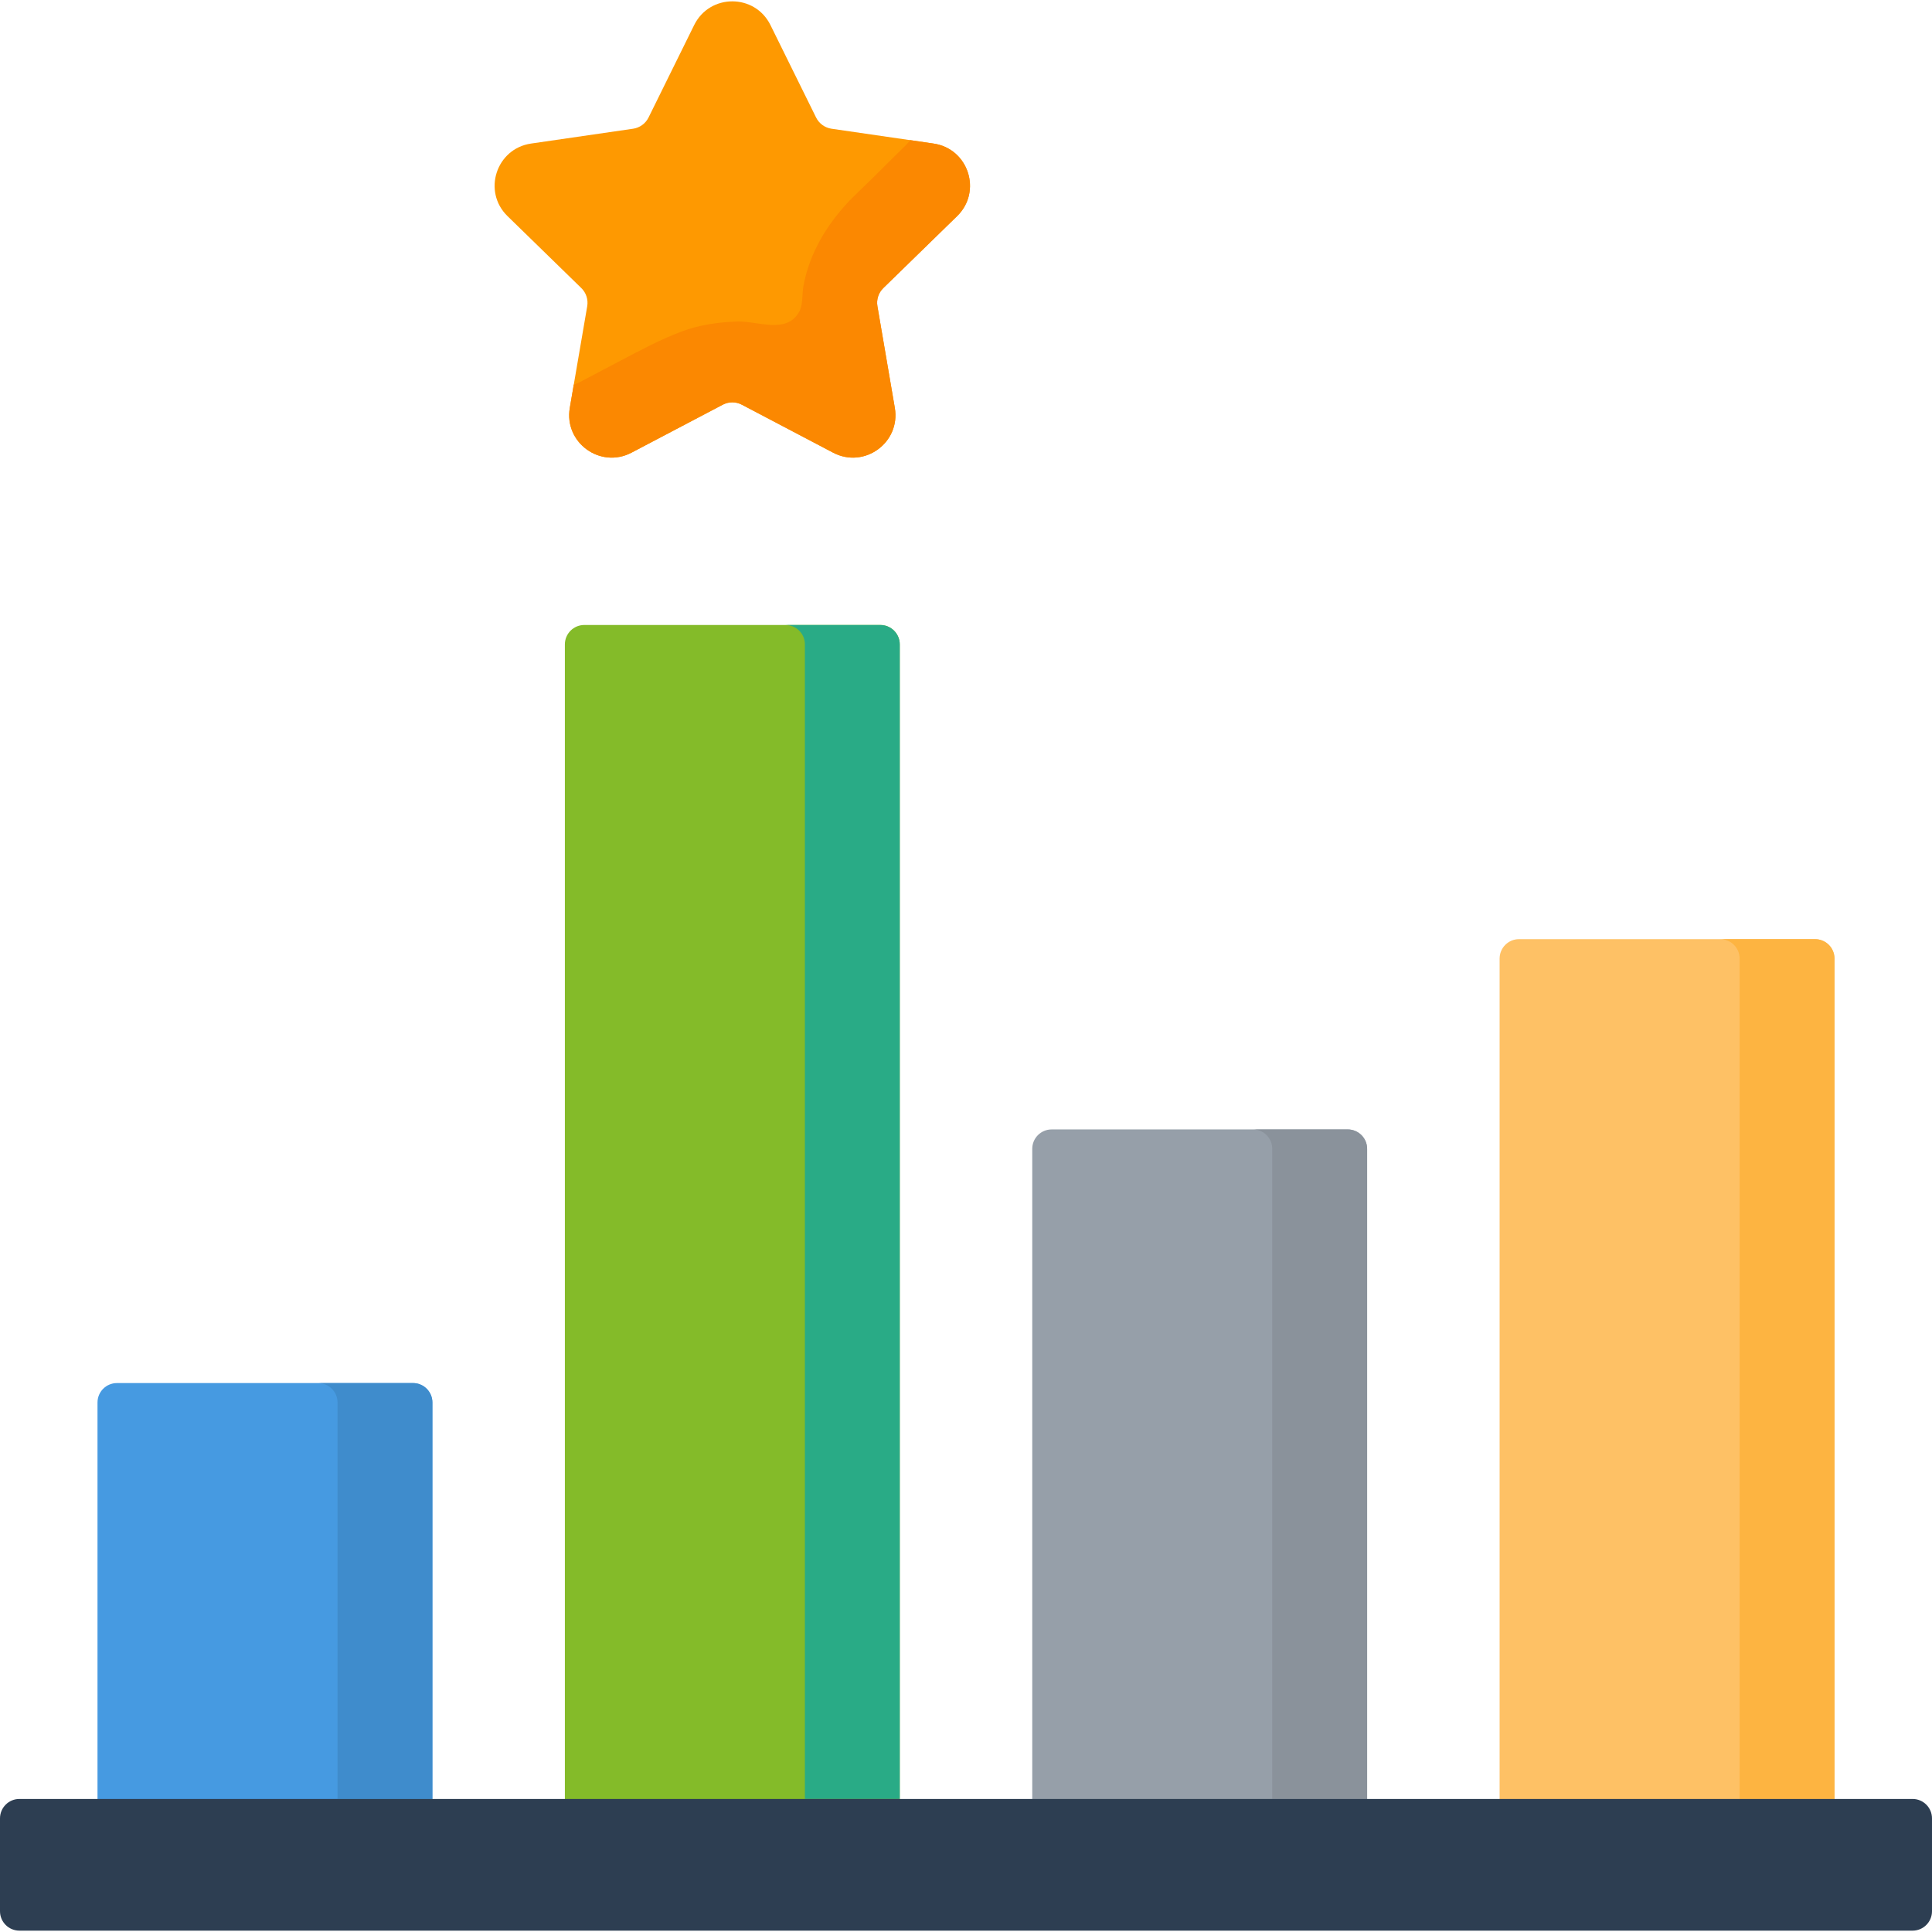<svg width="512" height="512" viewBox="0 0 512 512" fill="none" xmlns="http://www.w3.org/2000/svg">
<path d="M238.445 483.429H149.697V170.773C149.697 167.931 152.001 165.628 154.842 165.628H233.3C236.142 165.628 238.445 167.932 238.445 170.773V483.429Z" fill="#84BB29"/>
<path d="M238.444 170.777V476.739H213.305V170.777C213.305 167.926 211 165.632 208.16 165.632H233.299C236.139 165.632 238.444 167.926 238.444 170.777Z" fill="#29AB86"/>
<path d="M114.588 483.429H25.84V371.672C25.84 368.83 28.144 366.527 30.985 366.527H109.442C112.284 366.527 114.587 368.831 114.587 371.672V483.429H114.588Z" fill="#469AE1"/>
<path d="M114.586 371.676V476.739H89.447V371.676C89.447 368.825 87.142 366.531 84.302 366.531H109.441C112.281 366.531 114.586 368.825 114.586 371.676Z" fill="#3F8CCC"/>
<path d="M362.303 483.429H273.555V304.456C273.555 301.614 275.859 299.311 278.7 299.311H357.157C359.999 299.311 362.302 301.615 362.302 304.456V483.429H362.303Z" fill="#969FA9"/>
<path d="M362.301 304.46V476.74H337.162V304.46C337.162 301.609 334.857 299.315 332.017 299.315H357.156C359.996 299.314 362.301 301.609 362.301 304.46V304.46Z" fill="#8A929B"/>
<path d="M486.16 483.429H397.412V254.03C397.412 251.188 399.716 248.885 402.557 248.885H481.014C483.856 248.885 486.159 251.189 486.159 254.03V483.429H486.16Z" fill="#FEC165"/>
<path d="M486.159 254.034V476.739H461.02V254.034C461.02 251.183 458.715 248.889 455.875 248.889H481.014C483.854 248.889 486.159 251.184 486.159 254.034V254.034Z" fill="#FDB441"/>
<path d="M506.855 511.642H5.145C2.303 511.642 0 509.338 0 506.497V481.886C0 479.044 2.304 476.741 5.145 476.741H506.854C509.696 476.741 511.999 479.045 511.999 481.886V506.497C512 509.338 509.696 511.642 506.855 511.642Z" fill="#2D3E52"/>
<path d="M204.181 6.643L216.269 31.136C217.062 32.743 218.595 33.857 220.369 34.115L247.398 38.043C256.646 39.387 260.338 50.751 253.646 57.274L234.088 76.339C232.805 77.59 232.219 79.392 232.522 81.159L237.139 108.079C238.719 117.289 229.052 124.313 220.78 119.964L196.604 107.254C195.018 106.42 193.123 106.42 191.536 107.254L167.36 119.964C159.089 124.312 149.422 117.289 151.001 108.079L155.618 81.159C155.921 79.393 155.335 77.59 154.052 76.339L134.494 57.274C127.802 50.751 131.495 39.387 140.742 38.043L167.771 34.115C169.545 33.857 171.078 32.743 171.871 31.136L183.96 6.643C188.096 -1.737 200.045 -1.737 204.181 6.643V6.643Z" fill="#FE9901"/>
<path d="M234.09 76.338C232.797 77.593 232.226 79.381 232.53 81.15L237.133 108.084C238.712 117.29 229.049 124.309 220.775 119.953L196.6 107.247C195.021 106.41 193.119 106.41 191.54 107.247L167.364 119.953C159.09 124.309 149.427 117.29 151.006 108.084L152.052 101.94C152.604 101.769 153.155 101.522 153.707 101.236C157.262 99.365 160.818 97.493 164.374 95.621C169.731 92.801 175.093 89.921 180.776 87.8C185.421 86.066 190.393 85.387 195.327 85.201C200.654 85.001 208.526 88.687 211.825 82.559C212.84 80.674 212.523 78.039 212.883 75.991C214.556 66.47 220.011 57.998 227.013 51.303C231.405 47.118 235.642 42.776 239.986 38.542C240.442 38.086 240.861 37.629 241.203 37.134L247.404 38.047C256.648 39.379 260.338 50.753 253.643 57.277L234.09 76.338Z" fill="#FB8801"/>
</svg>
